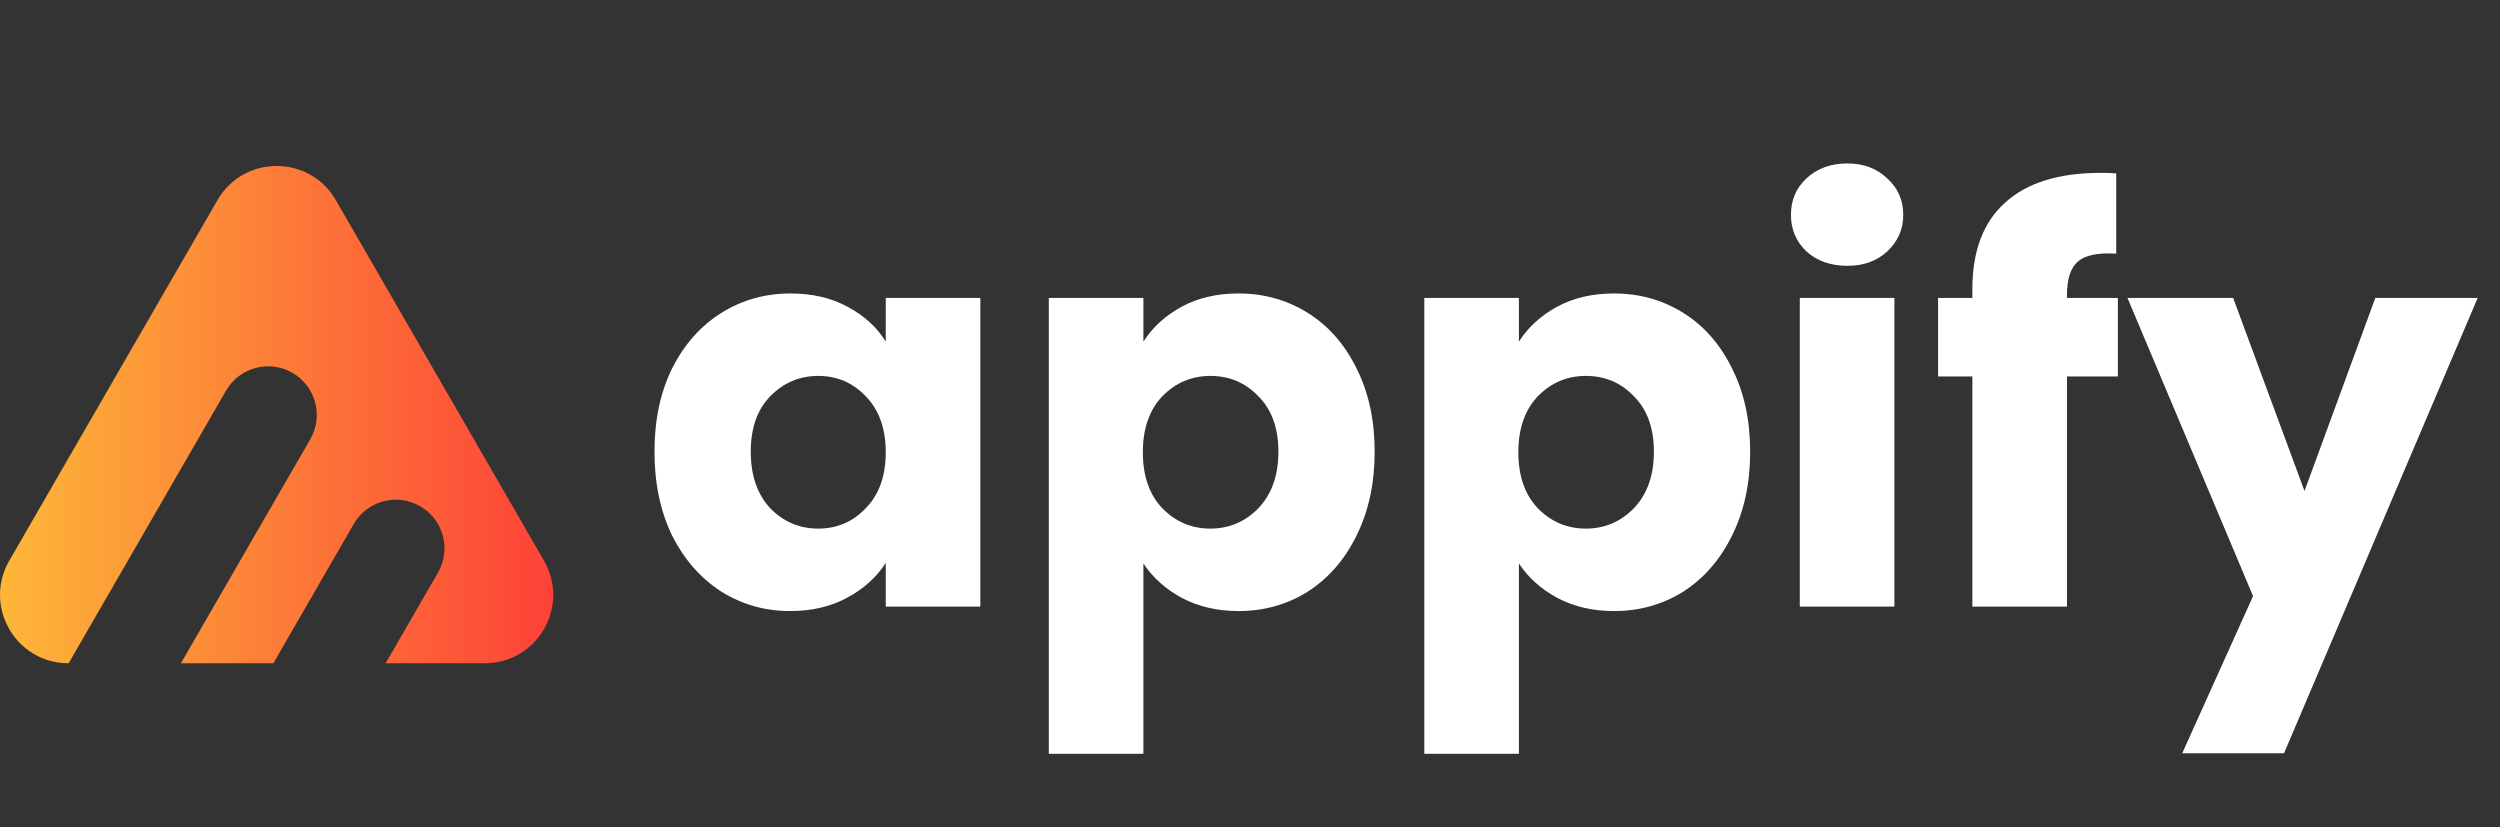 <svg width="136" height="45" viewBox="0 0 136 45" fill="none" xmlns="http://www.w3.org/2000/svg">
<rect x="0" y="0" width="136" height="45" fill="#333333" stroke="none"/>
<path d="M35.604 24.573C35.604 22.847 35.925 21.332 36.568 20.028C37.23 18.724 38.123 17.721 39.246 17.019C40.37 16.316 41.624 15.965 43.008 15.965C44.192 15.965 45.225 16.206 46.108 16.688C47.011 17.169 47.703 17.801 48.185 18.584V16.206H53.331V33H48.185V30.622C47.683 31.405 46.981 32.037 46.078 32.519C45.195 33 44.162 33.241 42.978 33.241C41.614 33.241 40.37 32.89 39.246 32.187C38.123 31.465 37.23 30.452 36.568 29.148C35.925 27.823 35.604 26.298 35.604 24.573ZM48.185 24.603C48.185 23.319 47.824 22.306 47.101 21.563C46.399 20.821 45.536 20.45 44.513 20.45C43.49 20.45 42.617 20.821 41.895 21.563C41.192 22.285 40.841 23.289 40.841 24.573C40.841 25.857 41.192 26.88 41.895 27.643C42.617 28.385 43.49 28.756 44.513 28.756C45.536 28.756 46.399 28.385 47.101 27.643C47.824 26.9 48.185 25.887 48.185 24.603ZM62.201 18.584C62.703 17.801 63.395 17.169 64.278 16.688C65.161 16.206 66.194 15.965 67.378 15.965C68.762 15.965 70.016 16.316 71.14 17.019C72.264 17.721 73.147 18.724 73.789 20.028C74.451 21.332 74.782 22.847 74.782 24.573C74.782 26.298 74.451 27.823 73.789 29.148C73.147 30.452 72.264 31.465 71.14 32.187C70.016 32.89 68.762 33.241 67.378 33.241C66.214 33.241 65.181 33 64.278 32.519C63.395 32.037 62.703 31.415 62.201 30.652V41.006H57.055V16.206H62.201V18.584ZM69.545 24.573C69.545 23.289 69.184 22.285 68.461 21.563C67.759 20.821 66.886 20.45 65.843 20.45C64.82 20.45 63.947 20.821 63.225 21.563C62.522 22.306 62.171 23.319 62.171 24.603C62.171 25.887 62.522 26.9 63.225 27.643C63.947 28.385 64.82 28.756 65.843 28.756C66.866 28.756 67.739 28.385 68.461 27.643C69.184 26.88 69.545 25.857 69.545 24.573ZM82.628 18.584C83.13 17.801 83.822 17.169 84.705 16.688C85.588 16.206 86.621 15.965 87.805 15.965C89.189 15.965 90.444 16.316 91.567 17.019C92.691 17.721 93.573 18.724 94.216 20.028C94.878 21.332 95.209 22.847 95.209 24.573C95.209 26.298 94.878 27.823 94.216 29.148C93.573 30.452 92.691 31.465 91.567 32.187C90.444 32.89 89.189 33.241 87.805 33.241C86.641 33.241 85.608 33 84.705 32.519C83.822 32.037 83.13 31.415 82.628 30.652V41.006H77.482V16.206H82.628V18.584ZM89.972 24.573C89.972 23.289 89.611 22.285 88.888 21.563C88.186 20.821 87.313 20.45 86.27 20.45C85.247 20.45 84.374 20.821 83.652 21.563C82.949 22.306 82.598 23.319 82.598 24.603C82.598 25.887 82.949 26.9 83.652 27.643C84.374 28.385 85.247 28.756 86.27 28.756C87.293 28.756 88.166 28.385 88.888 27.643C89.611 26.88 89.972 25.857 89.972 24.573ZM100.497 14.46C99.594 14.46 98.852 14.2 98.27 13.678C97.708 13.136 97.427 12.474 97.427 11.691C97.427 10.889 97.708 10.227 98.27 9.705C98.852 9.163 99.594 8.892 100.497 8.892C101.38 8.892 102.102 9.163 102.664 9.705C103.246 10.227 103.537 10.889 103.537 11.691C103.537 12.474 103.246 13.136 102.664 13.678C102.102 14.2 101.38 14.46 100.497 14.46ZM103.055 16.206V33H97.909V16.206H103.055ZM115.212 20.48H112.443V33H107.297V20.48H105.431V16.206H107.297V15.724C107.297 13.658 107.889 12.093 109.072 11.029C110.256 9.946 111.992 9.404 114.279 9.404C114.66 9.404 114.941 9.414 115.122 9.434V13.798C114.139 13.738 113.446 13.879 113.045 14.22C112.644 14.561 112.443 15.173 112.443 16.055V16.206H115.212V20.48ZM134.786 16.206L124.252 40.976H118.714L122.566 32.428L115.734 16.206H121.483L125.365 26.71L129.218 16.206H134.786Z" fill="white"/>
<path d="M29.594 30.502L18.27 10.888C16.839 8.409 13.26 8.409 11.829 10.888L0.504 30.502C-0.927 32.982 0.861 36.081 3.723 36.081H3.734L12.297 21.251C13.028 19.985 14.645 19.552 15.91 20.283C17.175 21.014 17.609 22.631 16.878 23.896L9.842 36.081H14.871L19.244 28.506C19.975 27.241 21.592 26.807 22.857 27.538C24.123 28.269 24.556 29.886 23.825 31.151L20.979 36.081H26.373C29.235 36.081 31.025 32.982 29.593 30.502H29.594Z" fill="url(#paint0_linear_2130_16394)"/>
<defs>
<linearGradient id="paint0_linear_2130_16394" x1="0" y1="22.555" x2="30.097" y2="22.555" gradientUnits="userSpaceOnUse">
<stop stop-color="#FDB738"/>
<stop offset="1" stop-color="#FD4238"/>
</linearGradient>
</defs>
</svg>
